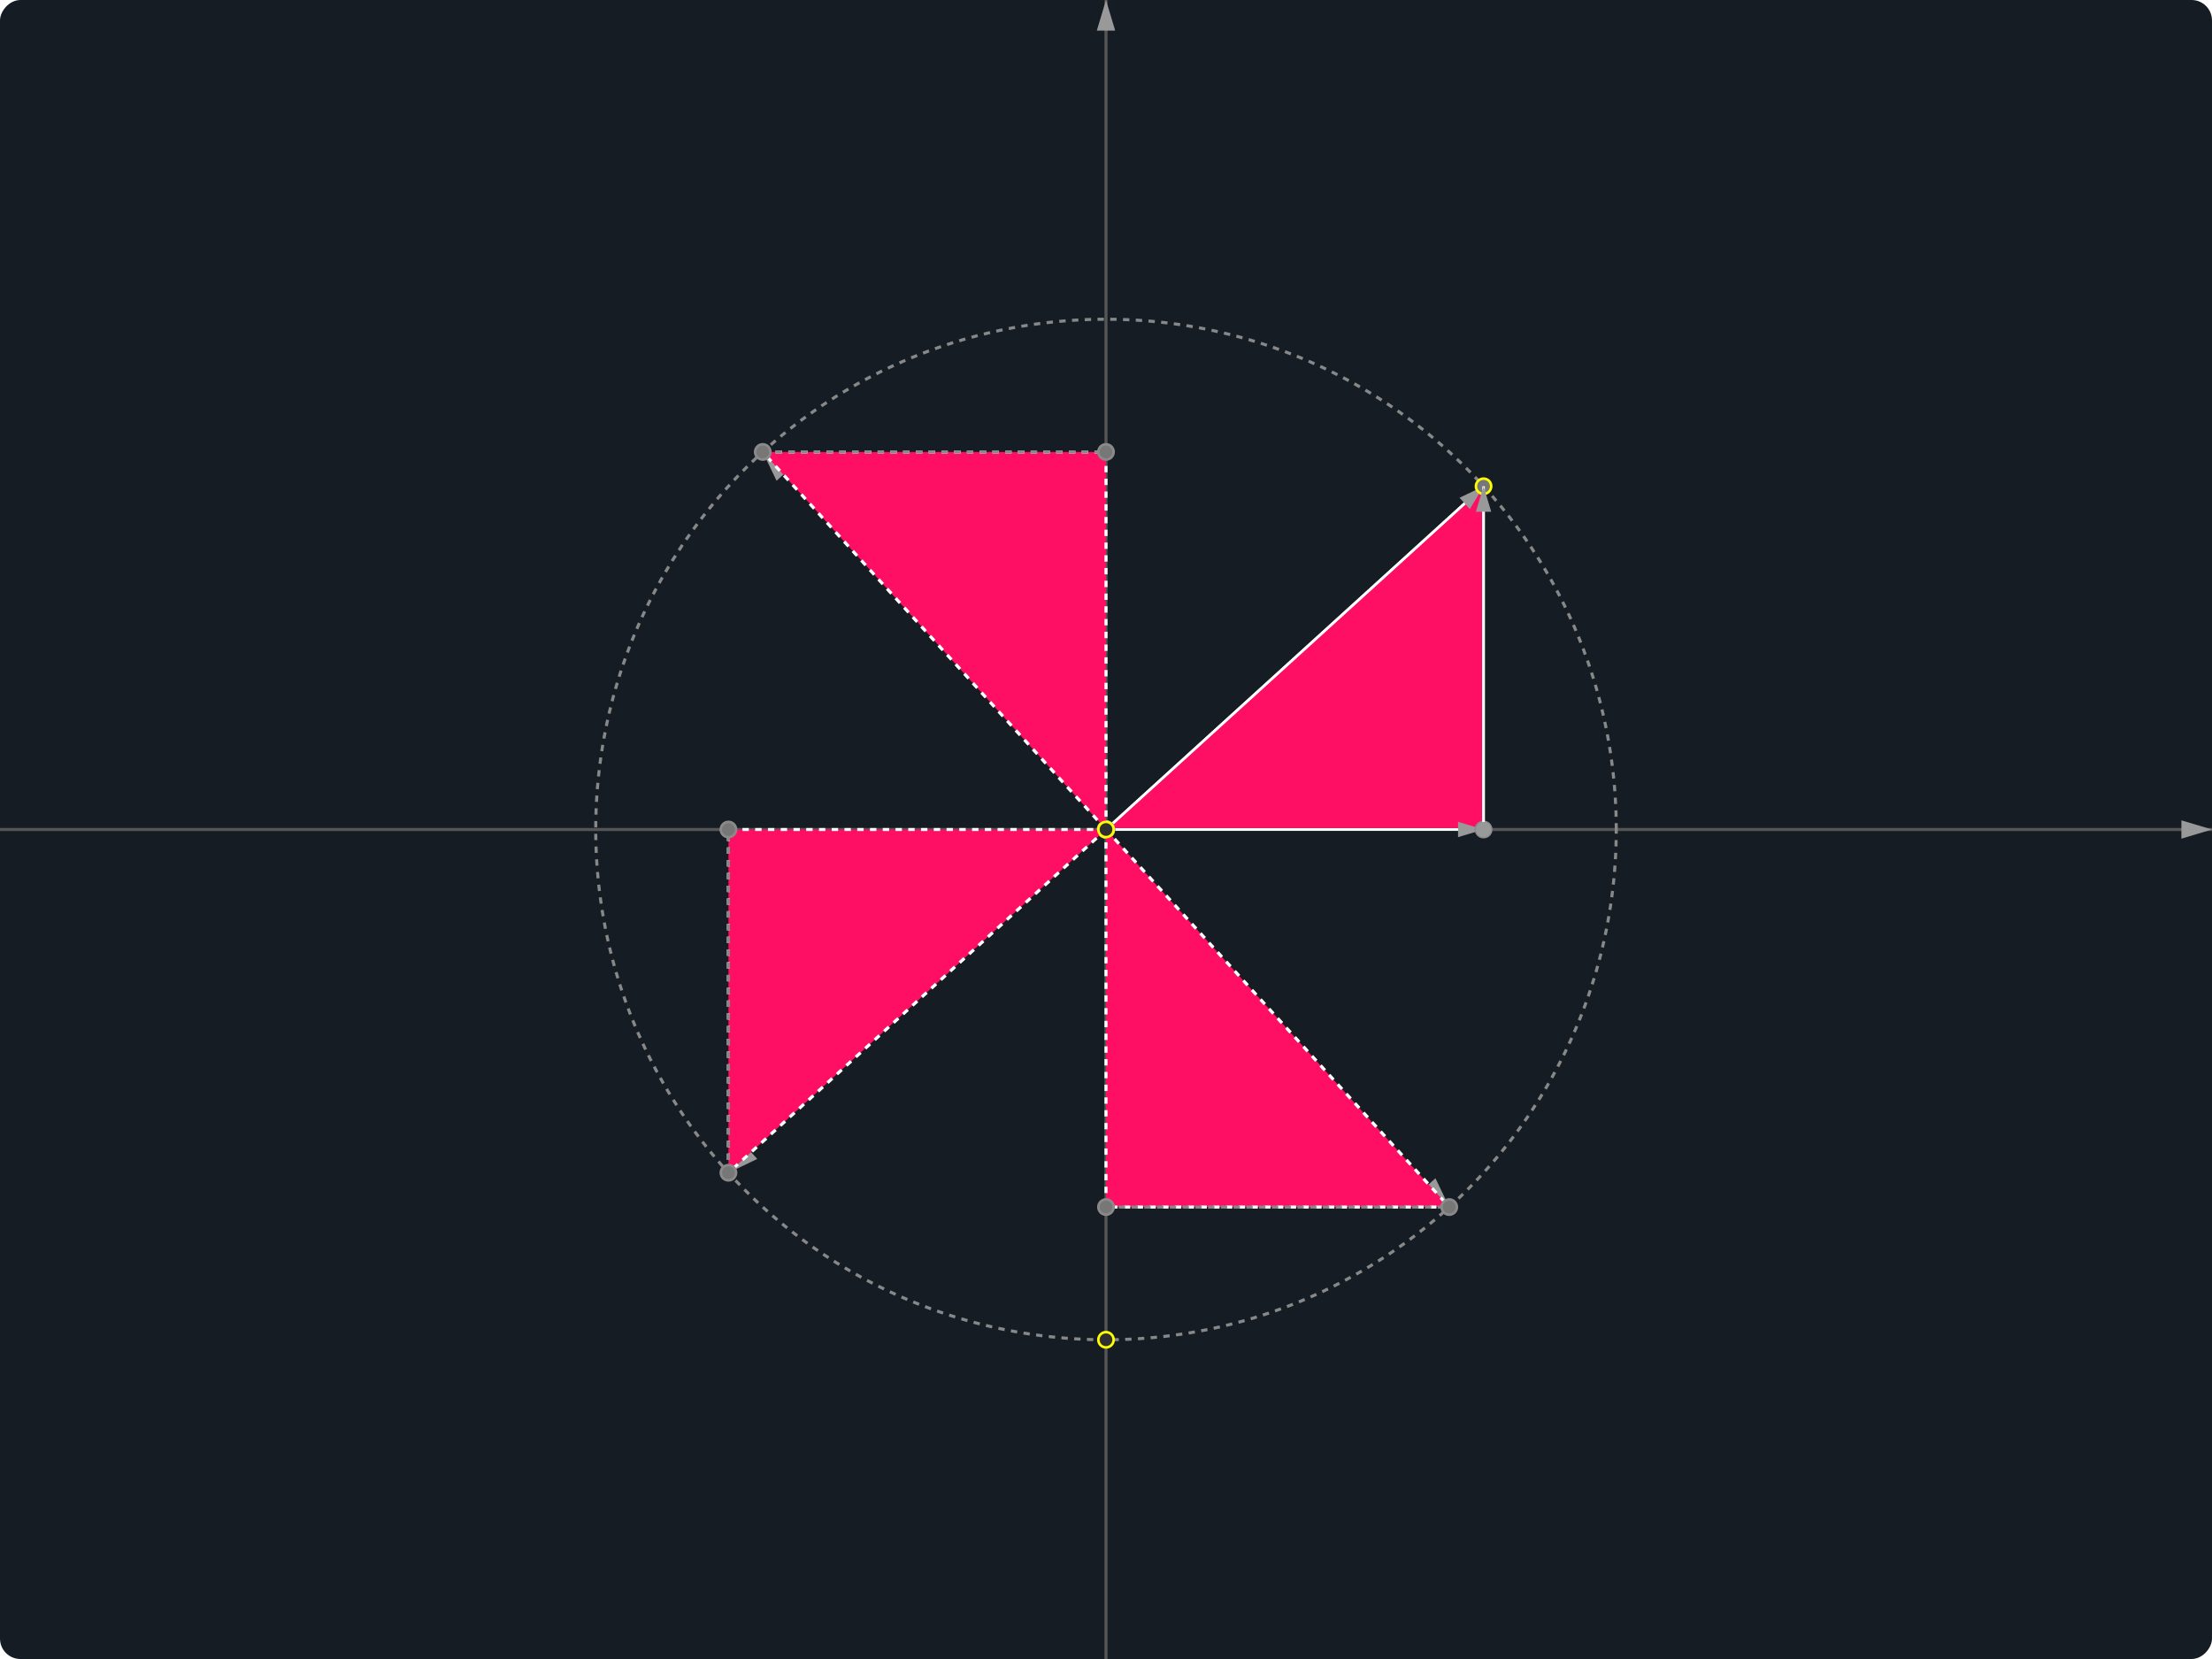 <svg xmlns="http://www.w3.org/2000/svg" version="1.1" xmlns:xlink="http://www.w3.org/1999/xlink" width="867" height="650.25" viewBox="0 0 867 650.25" xmlns:svgjs="https://svgjs.com/svgjs" xmlns:fsg="https://rintaroutw.github.io/fsg"><g transform="matrix(1,0,0,-1,433.5,325.125)"><rect width="867" height="650.25" class="fsg-board" fill="#ffffff00" rx="8" ry="8" x="-433.5" y="-325.125"></rect><rect width="0" height="0" class="fsg-ui-select-box" x="60" y="70"></rect><line x1="-357.638" y1="-325.125" x2="357.638" y2="325.125" class="line" stroke="#888888aa" fsg_shape="true" fsg_hidden="true" fsg-no="24" fsg-refs="4,7" fsg-stroke-type="dashed"></line><polygon points="0,0 147.988,0 147.988,134.535" class="polygon" fill="#ff0f6328" stroke="#ffffffaa" fsg_shape="true" fsg-no="30" fsg-refs="4,8,7"></polygon><line x1="0" y1="-325.125" x2="0" y2="325.125" class="axis-y" stroke="#888888aa" marker-end="url(#SvgjsMarker1000)" fsg_shape="true" fsg-no="2"></line><line x1="-433.5" y1="0" x2="433.5" y2="0" class="axis-x" stroke="#888888aa" marker-end="url(#SvgjsMarker1000)" fsg_shape="true" fsg-no="1"></line><circle r="200" cx="0" cy="0" class="circle" fill="none" stroke="#888888aa" fsg_shape="true" fsg-no="6" fsg-refs="4,5" fsg-stroke-type="dashed"></circle><line x1="0" y1="0" x2="147.988" y2="0" class="vector" stroke="#ffffffaa" marker-start="url(#SvgjsMarker1001)" marker-end="url(#SvgjsMarker1000)" fsg_shape="true" fsg-no="10" fsg-refs="4,8"></line><line x1="295.568" y1="-325.125" x2="-295.568" y2="325.125" class="perp-line" stroke="#888888aa" fsg_shape="true" fsg_hidden="true" fsg-no="15" fsg-refs="12,4" fsg-stroke-type="dashed"></line><line x1="0" y1="0" x2="147.988" y2="134.535" class="vector" stroke="#ffffffaa" marker-start="url(#SvgjsMarker1001)" marker-end="url(#SvgjsMarker1000)" fsg_shape="true" fsg-no="12" fsg-refs="4,7"></line><line x1="0" y1="0" x2="-134.535" y2="147.988" class="vector" stroke="#888888aa" marker-start="url(#SvgjsMarker1001)" marker-end="url(#SvgjsMarker1000)" fsg_shape="true" fsg-no="18" fsg-refs="4,16" fsg-stroke-type="dashed"></line><line x1="0" y1="0" x2="134.535" y2="-147.988" class="vector" stroke="#888888aa" marker-start="url(#SvgjsMarker1001)" marker-end="url(#SvgjsMarker1000)" fsg_shape="true" fsg-no="19" fsg-refs="4,17" fsg-stroke-type="dashed"></line><line x1="0" y1="0" x2="-147.988" y2="-134.535" class="vector" stroke="#888888aa" marker-start="url(#SvgjsMarker1001)" marker-end="url(#SvgjsMarker1000)" fsg_shape="true" fsg-no="27" fsg-refs="4,26" fsg-stroke-type="dashed"></line><polygon points="0,0 0,147.988 -134.535,147.988" class="polygon" fill="#ff0f6328" stroke="#ffffffaa" fsg_shape="true" fsg-no="31" fsg-refs="4,22,16" fsg-stroke-type="dashed"></polygon><polygon points="0,0 -147.988,0 -147.988,-134.535" class="polygon" fill="#ff0f6328" stroke="#ffffffaa" fsg_shape="true" fsg-no="32" fsg-refs="4,28,26" fsg-stroke-type="dashed"></polygon><polygon points="0,0 0,-147.988 134.535,-147.988" class="polygon" fill="#ff0f6328" stroke="#ffffffaa" fsg_shape="true" fsg-no="33" fsg-refs="4,20,17" fsg-stroke-type="dashed"></polygon><circle r="3" cx="0" cy="0" class="point" stroke="#888888aa" fsg-no="4"></circle><circle r="3" cx="0" cy="-200" class="point" stroke="#888888aa" fsg-no="5"></circle><circle r="3" cx="147.988" cy="134.535" class="pin-point" fsg-no="7" fsg-refs="6"></circle><circle r="3" cx="147.988" cy="0" class="intersect-point" index="0" fsg-no="8" fsg-refs="1,7"></circle><line x1="-134.535" y1="147.988" x2="0" y2="147.988" class="edge" stroke="#888888aa" fsg_shape="true" fsg-no="23" fsg-refs="16,22" fsg-stroke-type="dashed"></line><circle r="3" cx="-134.535" cy="147.988" class="intersect-point" index="0" fsg-no="16" fsg-refs="15,6"></circle><line x1="0" y1="-147.988" x2="134.535" y2="-147.988" class="edge" stroke="#888888aa" fsg_shape="true" fsg-no="21" fsg-refs="20,17" fsg-stroke-type="dashed"></line><circle r="3" cx="134.535" cy="-147.988" class="intersect-point" index="1" fsg-no="17" fsg-refs="15,6"></circle><circle r="3" cx="0" cy="-147.988" class="intersect-point" index="0" fsg-no="20" fsg-refs="2,17"></circle><circle r="3" cx="0" cy="147.988" class="intersect-point" index="0" fsg-no="22" fsg-refs="2,16"></circle><line x1="-147.988" y1="-134.535" x2="-147.988" y2="0" class="edge" stroke="#888888aa" fsg_shape="true" fsg-no="29" fsg-refs="26,28" fsg-stroke-type="dashed"></line><circle r="3" cx="-147.988" cy="-134.535" class="intersect-point" index="1" fsg-no="26" fsg-refs="24,6"></circle><circle r="3" cx="-147.988" cy="0" class="intersect-point" index="0" fsg-no="28" fsg-refs="1,26"></circle><line x1="147.988" y1="0" x2="147.988" y2="134.535" class="vector" stroke="#ffffffaa" marker-start="url(#SvgjsMarker1001)" marker-end="url(#SvgjsMarker1000)" fsg_shape="true" fsg-no="13" fsg-refs="8,7"></line></g><defs><style>
svg {
  user-select: none;
  -webkit-user-select: none;
}

svg .fsg-board {
  fill: #151c23;
}

svg .fsg-ui-select-box {
  stroke-width: 0.5;
  fill: none;
}

svg .menu {
  font: 0.9em Roboto, Helvetica, Sans-Serif, Times, serif, monospace;
}

svg .menu_title {
  fill: #aaa;
  font-family: Georgia, 'Times New Roman', Times, serif;
}

svg .menu_item {
  font-weight: 300;
  fill: #888;
}

svg .menu_item:hover {
  fill: #fff;
  cursor: pointer;
}

svg *[fsg_hidden] {
  visibility: hidden;
}

svg *[fsg_shape]:hover {
  stroke: #fff;
}

svg *[fsg-stroke-type="dashed"] {
  stroke-dasharray: 2.5 2.5;
  stroke-width: 1.2;
}

svg *[fsg-stroke-type="dashed2"] {
  stroke-dasharray: 6 3;
  stroke-width: 1.2;
}

svg *[fsg-stroke-type="dashed3"] {
  stroke-dasharray: 5 5;
  stroke-width: 1.2;
}

svg *[fsg-stroke-type="dashed4"] {
  stroke-dasharray: 3 2 8;
  stroke-width: 1.2;
}

svg .axis-x, svg .axis-y {
  stroke: #555; 
  stroke-width: 1.2;
}

svg .vector-marker-start, svg .vector-marker-end {
  fill: #999;
}

svg .point {
  fill: #2f2f2f;
  stroke: #ff0;
}

svg .pin-point {
  fill: #777777aa;
  stroke: #ff0;
}

svg .mid-point, svg .intersect-point {
  fill: #777777aa;
  stroke: #8a8a8aaa;
}

svg .point:hover, svg .pin-point:hover {
  cursor: grab;
}

svg .mid-point:hover, svg .intersect-point:hover {
  cursor: pointer;
}

svg g, svg div, svg foreignObject, svg span {
  position: relative;
}

svg span.base {
  position: relative !important;
}

svg .latex-container {
  width: max-content;
  height: max-content;
  position: fixed; /* important for Safari */
}

svg .latex,
svg .label {
  color: #999;
  fill: #999;
  font-family: 'KaTeX_Math', 'Times New Roman', Times, serif;
}

svg .length-marker,
svg .angle-marker {
  fill: none
}
</style><link xmlns="http://www.w3.org/1999/xhtml" rel="stylesheet" href="https://rintaroutw.github.io/fsg/style/runtime.css"></link><link xmlns="http://www.w3.org/1999/xhtml" rel="stylesheet" href="https://cdn.jsdelivr.net/npm/katex@0.12.0/dist/katex.min.css"></link><marker markerWidth="6" markerHeight="6" refX="3" refY="3" viewBox="0 0 6 6" orient="auto" class="vector-start-marker" id="SvgjsMarker1001"><circle r="3" cx="3" cy="3" class="vector-marker-start"></circle></marker><marker markerWidth="10" markerHeight="6" refX="10" refY="3" viewBox="0 0 10 6" orient="auto" class="vector-end-marker" id="SvgjsMarker1000"><polygon points="0 0, 10 3, 0 6" stroke-width="1" class="vector-marker-end"></polygon></marker><script href="https://cdn.jsdelivr.net/npm/@svgdotjs/svg.js@3.0/dist/svg.min.js" namespace="SVGJS_SCRIPT"></script><script href="https://rintaroutw.github.io/fsg/runtime.min.js" namespace="FSG_RUNTIME"></script><script xmlns="https://rintaroutw.github.io/fsg"></script></defs></svg>